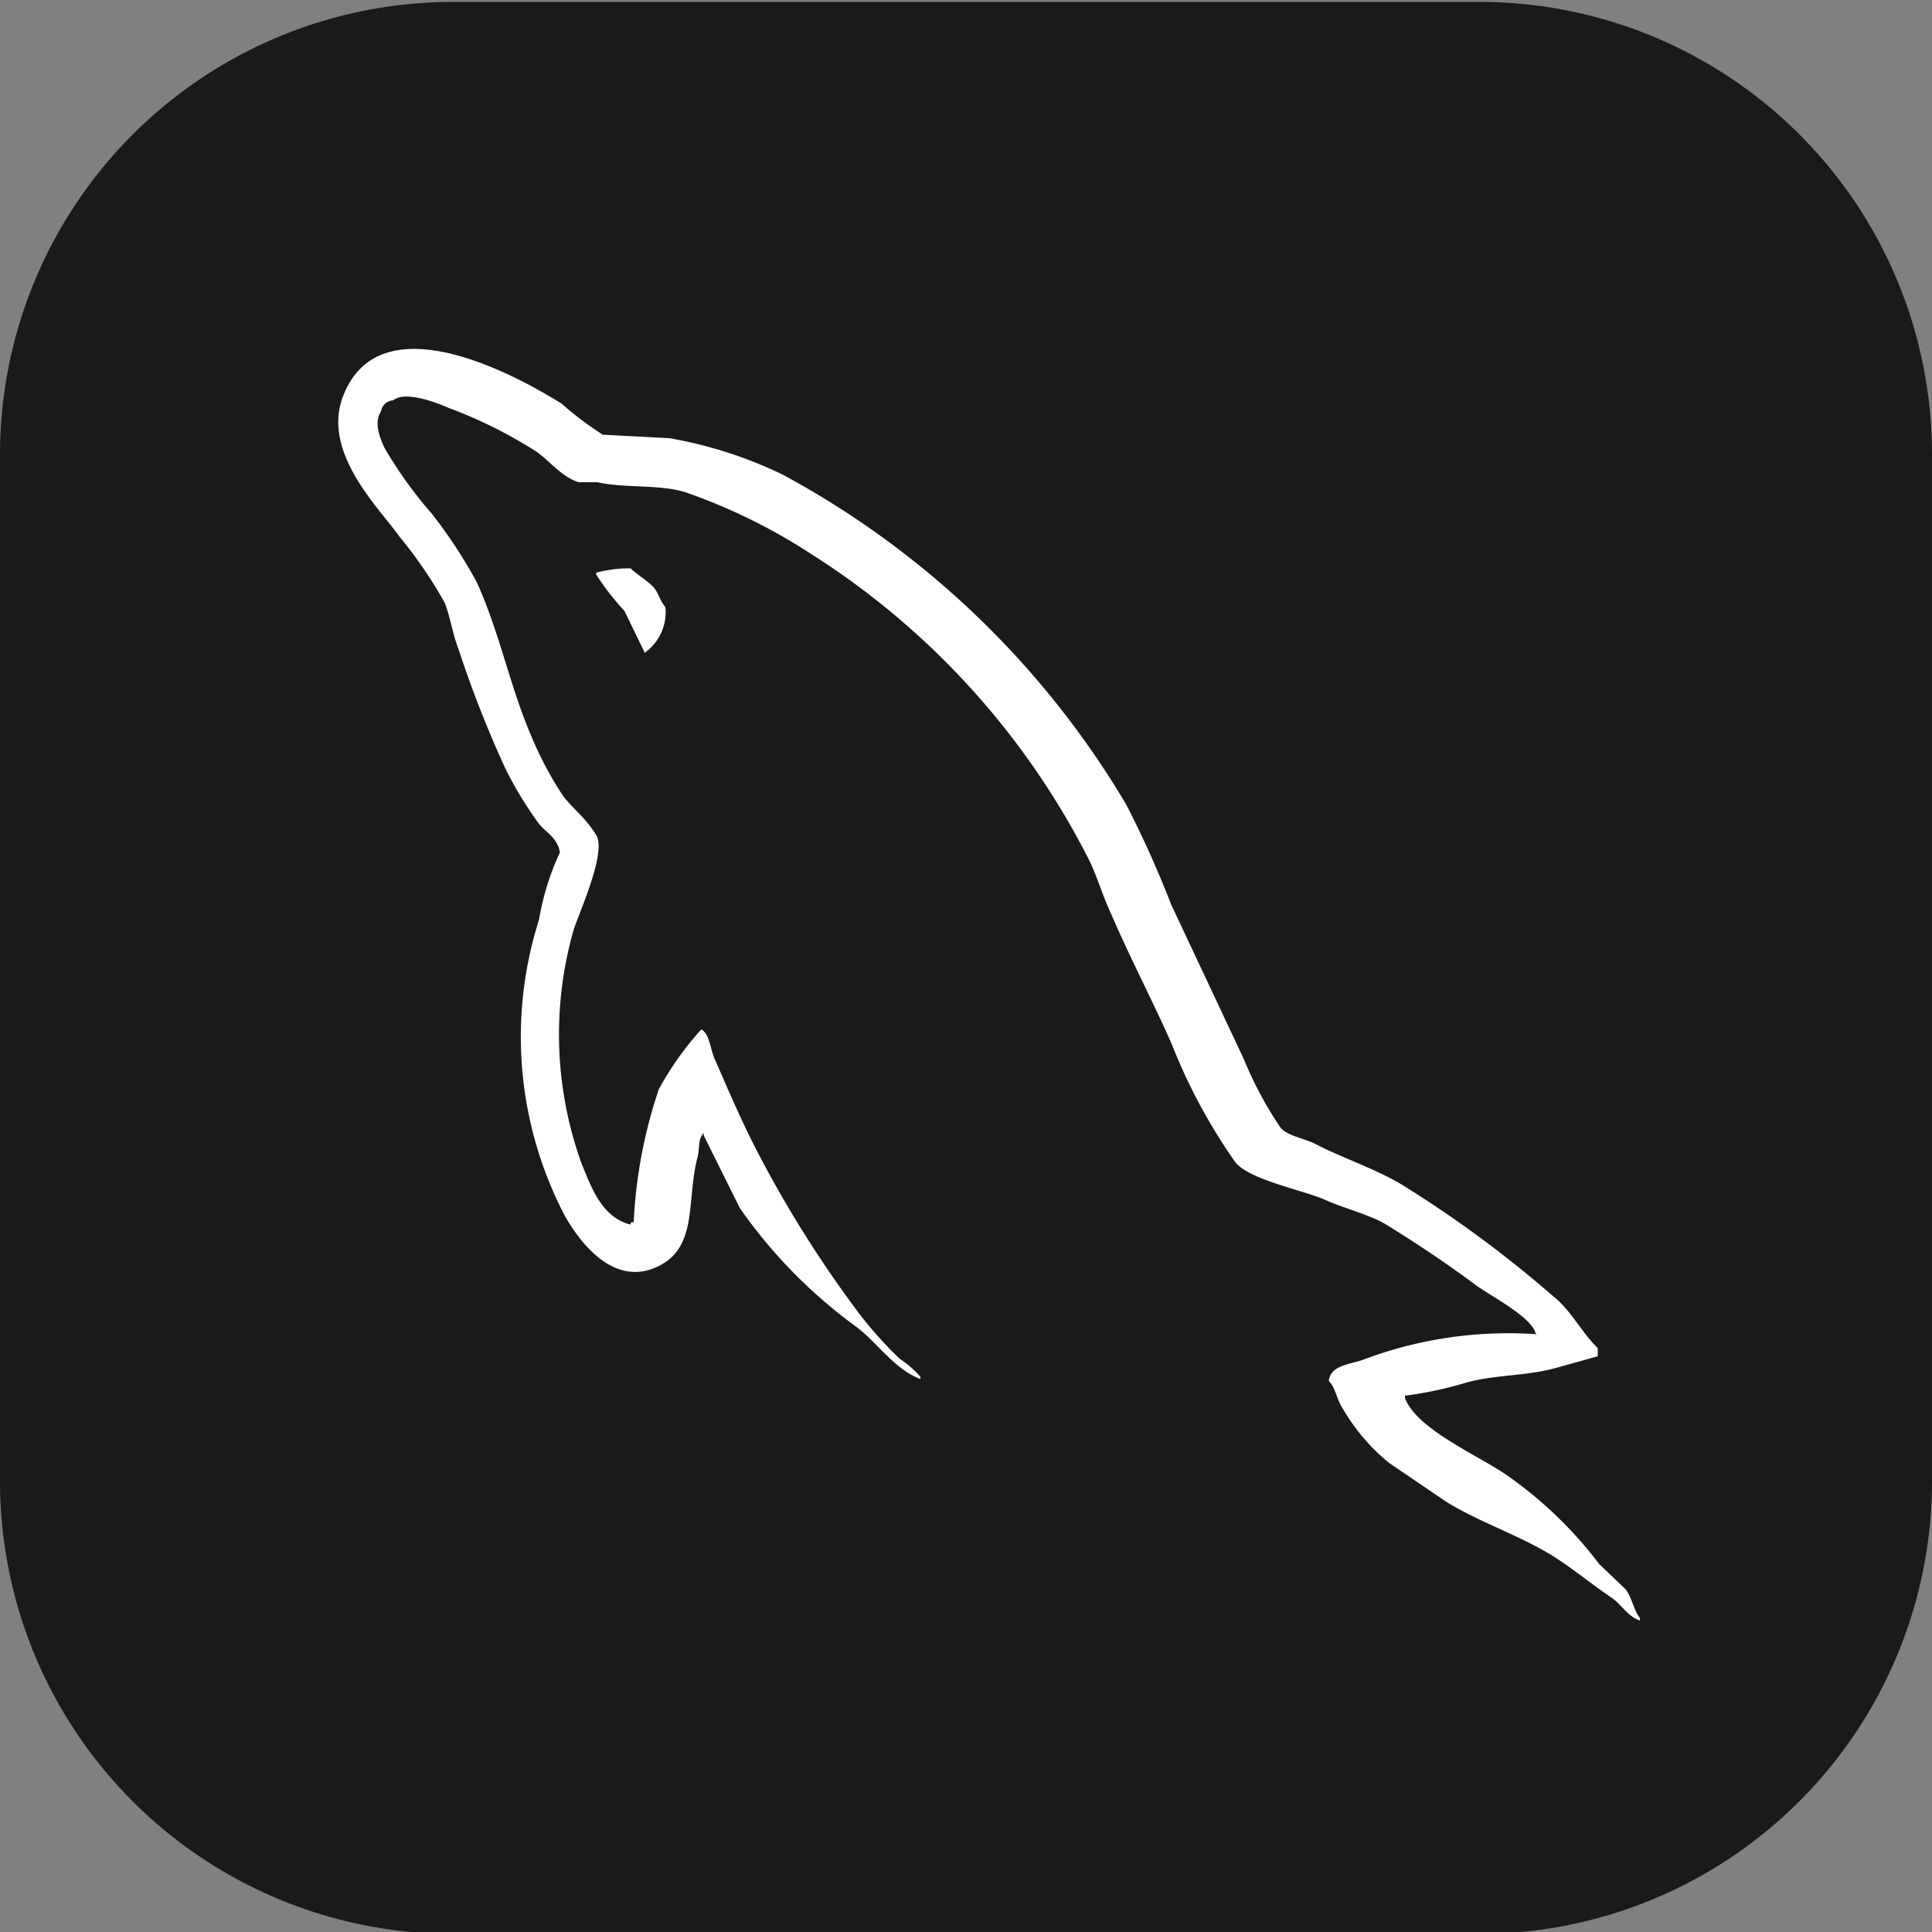 <svg xmlns="http://www.w3.org/2000/svg" xmlns:xlink="http://www.w3.org/1999/xlink" viewBox="0 0 50 50"><rect x="0" y="0" width="50" height="50" fill="#808080" stroke="none"/><defs><style>.cls-1{fill:none;}.cls-2{clip-path:url(#clip-path);}.cls-3{fill:#181a1b;}.cls-4{clip-path:url(#clip-path-2);}.cls-5{fill:#fff;fill-rule:evenodd;}</style><clipPath id="clip-path" transform="translate(-0.05 0.05)"><rect class="cls-1" x="0.05" y="-0.05" width="50" height="50"/></clipPath><clipPath id="clip-path-2" transform="translate(-0.05 0.05)"><rect class="cls-1" x="8.74" y="8.19" width="33.75" height="33.75"/></clipPath></defs><title>mysql-icon</title><g id="Background"><g class="cls-2"><path class="cls-3" d="M38.34,0H11.77A11.72,11.72,0,0,0,.05,11.66V38.23A11.72,11.72,0,0,0,11.77,50H38.34A11.72,11.72,0,0,0,50.05,38.23V11.66A11.71,11.71,0,0,0,38.34,0Z" transform="translate(-0.05 0.05)"/></g></g><g id="MySql"><g class="cls-4"><path class="cls-5" d="M39.83,34.48a10.63,10.63,0,0,0-4.45.64c-.34.14-.9.14-.94.57.18.18.2.48.37.73A5.11,5.11,0,0,0,36,37.81l1.47,1c.89.55,1.9.87,2.77,1.41.51.32,1,.73,1.52,1.08.26.18.41.48.73.59v-.07c-.16-.2-.2-.5-.36-.73l-.69-.66a10.64,10.64,0,0,0-2.39-2.3c-.73-.51-2.34-1.19-2.64-2l0-.06A9.51,9.51,0,0,0,38,35.73c.78-.21,1.49-.16,2.29-.37l1.11-.31v-.21c-.42-.41-.71-1-1.15-1.34a30,30,0,0,0-3.79-2.81c-.71-.46-1.63-.75-2.38-1.14-.28-.14-.74-.21-.9-.43a9.88,9.88,0,0,1-.94-1.76l-1.88-4a26.67,26.67,0,0,0-1.17-2.6,23.07,23.07,0,0,0-8.89-8.53,11.07,11.07,0,0,0-2.93-.94l-1.72-.09a8.41,8.41,0,0,1-1.06-.8c-1.31-.82-4.68-2.6-5.64-.25-.62,1.48.91,2.94,1.44,3.69a11.5,11.5,0,0,1,1.17,1.71c.15.39.2.8.36,1.21a29,29,0,0,0,1.2,3.06,9.6,9.6,0,0,0,.85,1.41c.18.26.5.37.57.78A6.84,6.84,0,0,0,14,23.75a10,10,0,0,0,.67,7.67C15,32,15.86,33.24,17,32.76s.8-1.71,1.1-2.85c.07-.27,0-.45.16-.64v.06l.94,1.89a13,13,0,0,0,3,3.06c.55.41,1,1.11,1.67,1.36v-.06h0a2.58,2.58,0,0,0-.53-.46,10.24,10.24,0,0,1-1.2-1.37,30,30,0,0,1-2.57-4.15c-.36-.71-.69-1.48-1-2.19-.14-.27-.14-.69-.37-.82a8,8,0,0,0-1.1,1.55,12.6,12.6,0,0,0-.65,3.44c-.09,0-.05,0-.09.06-.73-.19-1-.94-1.26-1.58A9.85,9.85,0,0,1,14.9,24c.16-.48.85-2,.58-2.44s-.6-.68-.85-1A9.15,9.15,0,0,1,13.8,19c-.55-1.27-.82-2.69-1.42-4a12.85,12.85,0,0,0-1.15-1.75A11,11,0,0,1,10,11.54c-.12-.26-.28-.66-.09-.94a.34.34,0,0,1,.32-.29c.3-.26,1.15.07,1.44.2a11.84,11.84,0,0,1,2.28,1.14c.32.23.66.66,1.08.78h.48c.73.16,1.56.05,2.25.25A14.8,14.8,0,0,1,21,14.26a20.16,20.16,0,0,1,7.16,7.8c.28.52.39,1,.65,1.55.48,1.12,1.08,2.26,1.56,3.35A14.64,14.64,0,0,0,32,30c.34.48,1.72.73,2.34,1,.46.21,1.17.39,1.58.64.78.48,1.56,1,2.3,1.55.36.28,1.51.85,1.58,1.3ZM16.42,14.66a3.36,3.36,0,0,0-.94.11v.05h0a6.74,6.74,0,0,0,.73.94l.53,1.09.05-.05a1.28,1.28,0,0,0,.48-1.14c-.14-.16-.16-.32-.28-.48s-.43-.34-.62-.52Z" transform="translate(-0.05 0.05)"/></g></g></svg>